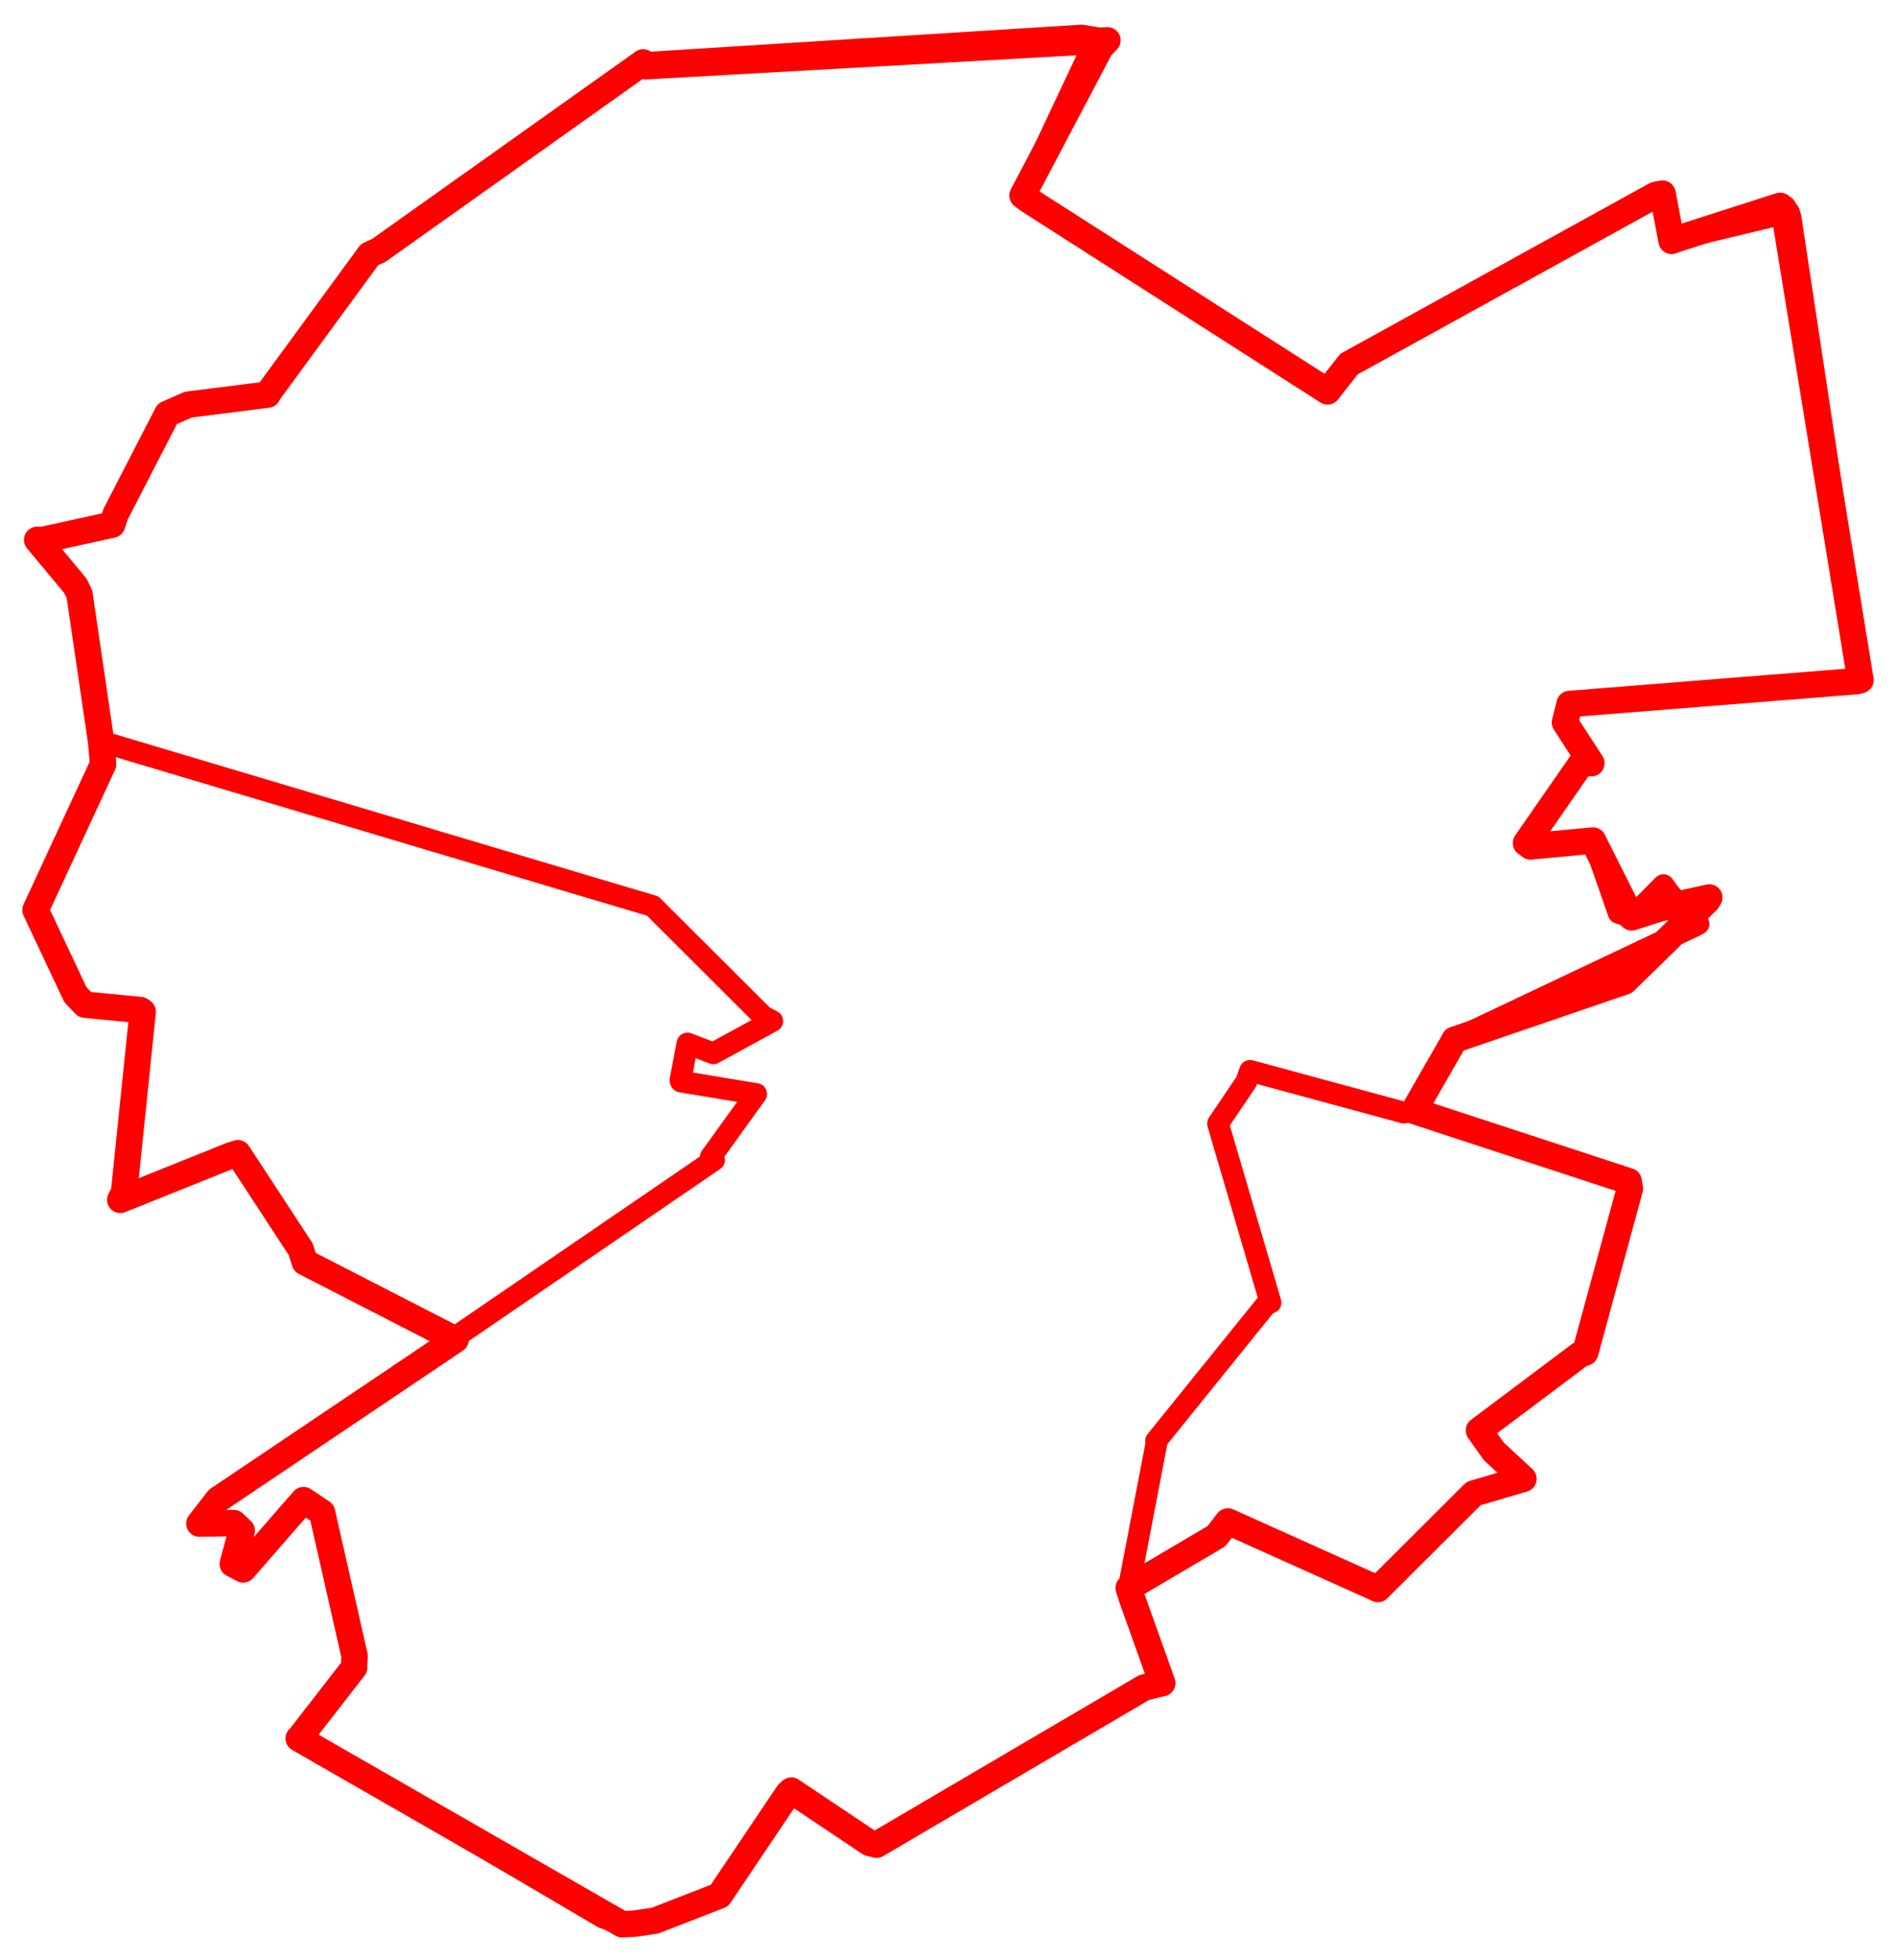 <svg width="267.012" height="275.844" xmlns="http://www.w3.org/2000/svg"><polygon points="5,128.086 10.621,140.013 11.966,141.411 19.758,142.165 20.096,142.402 17.466,167.864 16.938,168.885 32.552,162.615 33.497,162.316 42.352,175.841 42.922,177.653 64.063,188.508 64.156,188.561 30.702,211.065 28.076,214.445 32.942,214.385 34.042,215.439 32.777,220.124 34.24,220.901 42.745,211.147 45.356,212.896 49.925,233.045 49.863,234.714 42.186,244.597 42.061,244.691 87.606,270.844 89.359,270.762 92.246,270.335 101.318,266.808 111.006,252.417 111.441,252.03 122.438,259.388 123.439,259.651 161.12,237.531 163.68,236.906 159.494,225.192 158.951,223.511 171.303,216.228 172.92,214.15 193.938,223.595 194.05,223.664 207.538,210.218 214.545,208.146 210.363,204.276 208.277,201.331 222.499,190.662 223.245,190.369 229.537,167.3 229.355,166.26 199.121,156.358 199.106,156.347 204.658,146.685 204.819,146.351 227.542,138.576 228.798,138.148 240.428,126.79 240.72,126.32 233.668,127.883 229.778,129.124 224.539,118.706 224.336,118.302 215.549,119.141 214.903,118.663 222.93,107.095 224.11,107.425 220.389,101.696 221.045,99.088 261.569,95.859 262.012,95.726 251.183,29.333 250.699,28.971 235.853,33.737 235.406,33.903 234.139,27.256 233.182,27.426 189.978,51.246 186.956,55.09 144.915,28.203 143.995,27.521 154.99,6.667 155.959,5.677 90.955,9.323 90.579,8.784 53.314,35.266 52.058,35.821 37.69,55.434 37.69,55.541 26.512,56.955 23.558,58.255 16.274,72.388 15.782,73.851 5.845,76.026 5.235,75.984 10.645,82.492 11.197,83.67 14.236,104.357 14.519,107.558 5,128.086" stroke="red" stroke-width="3.72" fill="none" stroke-linejoin="round" vector-effect="non-scaling-stroke"></polygon><polygon points="5.235,75.984 10.645,82.492 11.197,83.67 14.23,104.145 14.236,104.357 82.069,124.599 91.914,127.524 107.478,143.047 108.759,143.722 100.454,148.26 96.81,146.875 95.82,152.068 95.905,152.234 105.756,153.865 106.491,153.983 100.107,162.843 100.562,163.269 30.702,211.065 28.076,214.445 32.942,214.385 34.042,215.439 32.777,220.124 34.24,220.901 42.745,211.147 45.356,212.896 49.925,233.045 49.863,234.714 42.186,244.597 42.061,244.691 84.969,269.928 87.606,270.844 92.246,270.335 101.318,266.808 111.006,252.417 111.441,252.03 122.438,259.388 123.439,259.651 161.12,237.531 163.68,236.906 159.494,225.192 158.951,223.511 162.897,202.96 162.803,202.814 178.297,183.631 178.928,183.349 171.558,158.256 171.535,158.142 175.513,152.252 176.043,150.723 197.708,156.602 199.121,156.358 204.658,146.685 204.819,146.351 238.882,130.222 239.199,130.045 235.244,125.928 234.259,124.58 229.778,129.124 227.945,128.491 224.539,118.706 224.336,118.302 215.549,119.141 214.903,118.663 222.93,107.095 224.11,107.425 220.389,101.696 221.045,99.088 261.569,95.859 262.012,95.726 252.148,30.529 251.938,29.883 235.853,33.737 235.406,33.903 234.139,27.256 233.182,27.426 189.978,51.246 186.956,55.09 144.915,28.203 143.995,27.521 154.442,5.347 152.323,5 90.535,8.872 90.498,8.802 53.314,35.266 52.058,35.821 37.69,55.434 37.69,55.541 26.512,56.955 23.558,58.255 16.274,72.388 15.782,73.851 5.235,75.984" stroke="red" stroke-width="3.058" fill="none" stroke-linejoin="round" vector-effect="non-scaling-stroke"></polygon></svg>